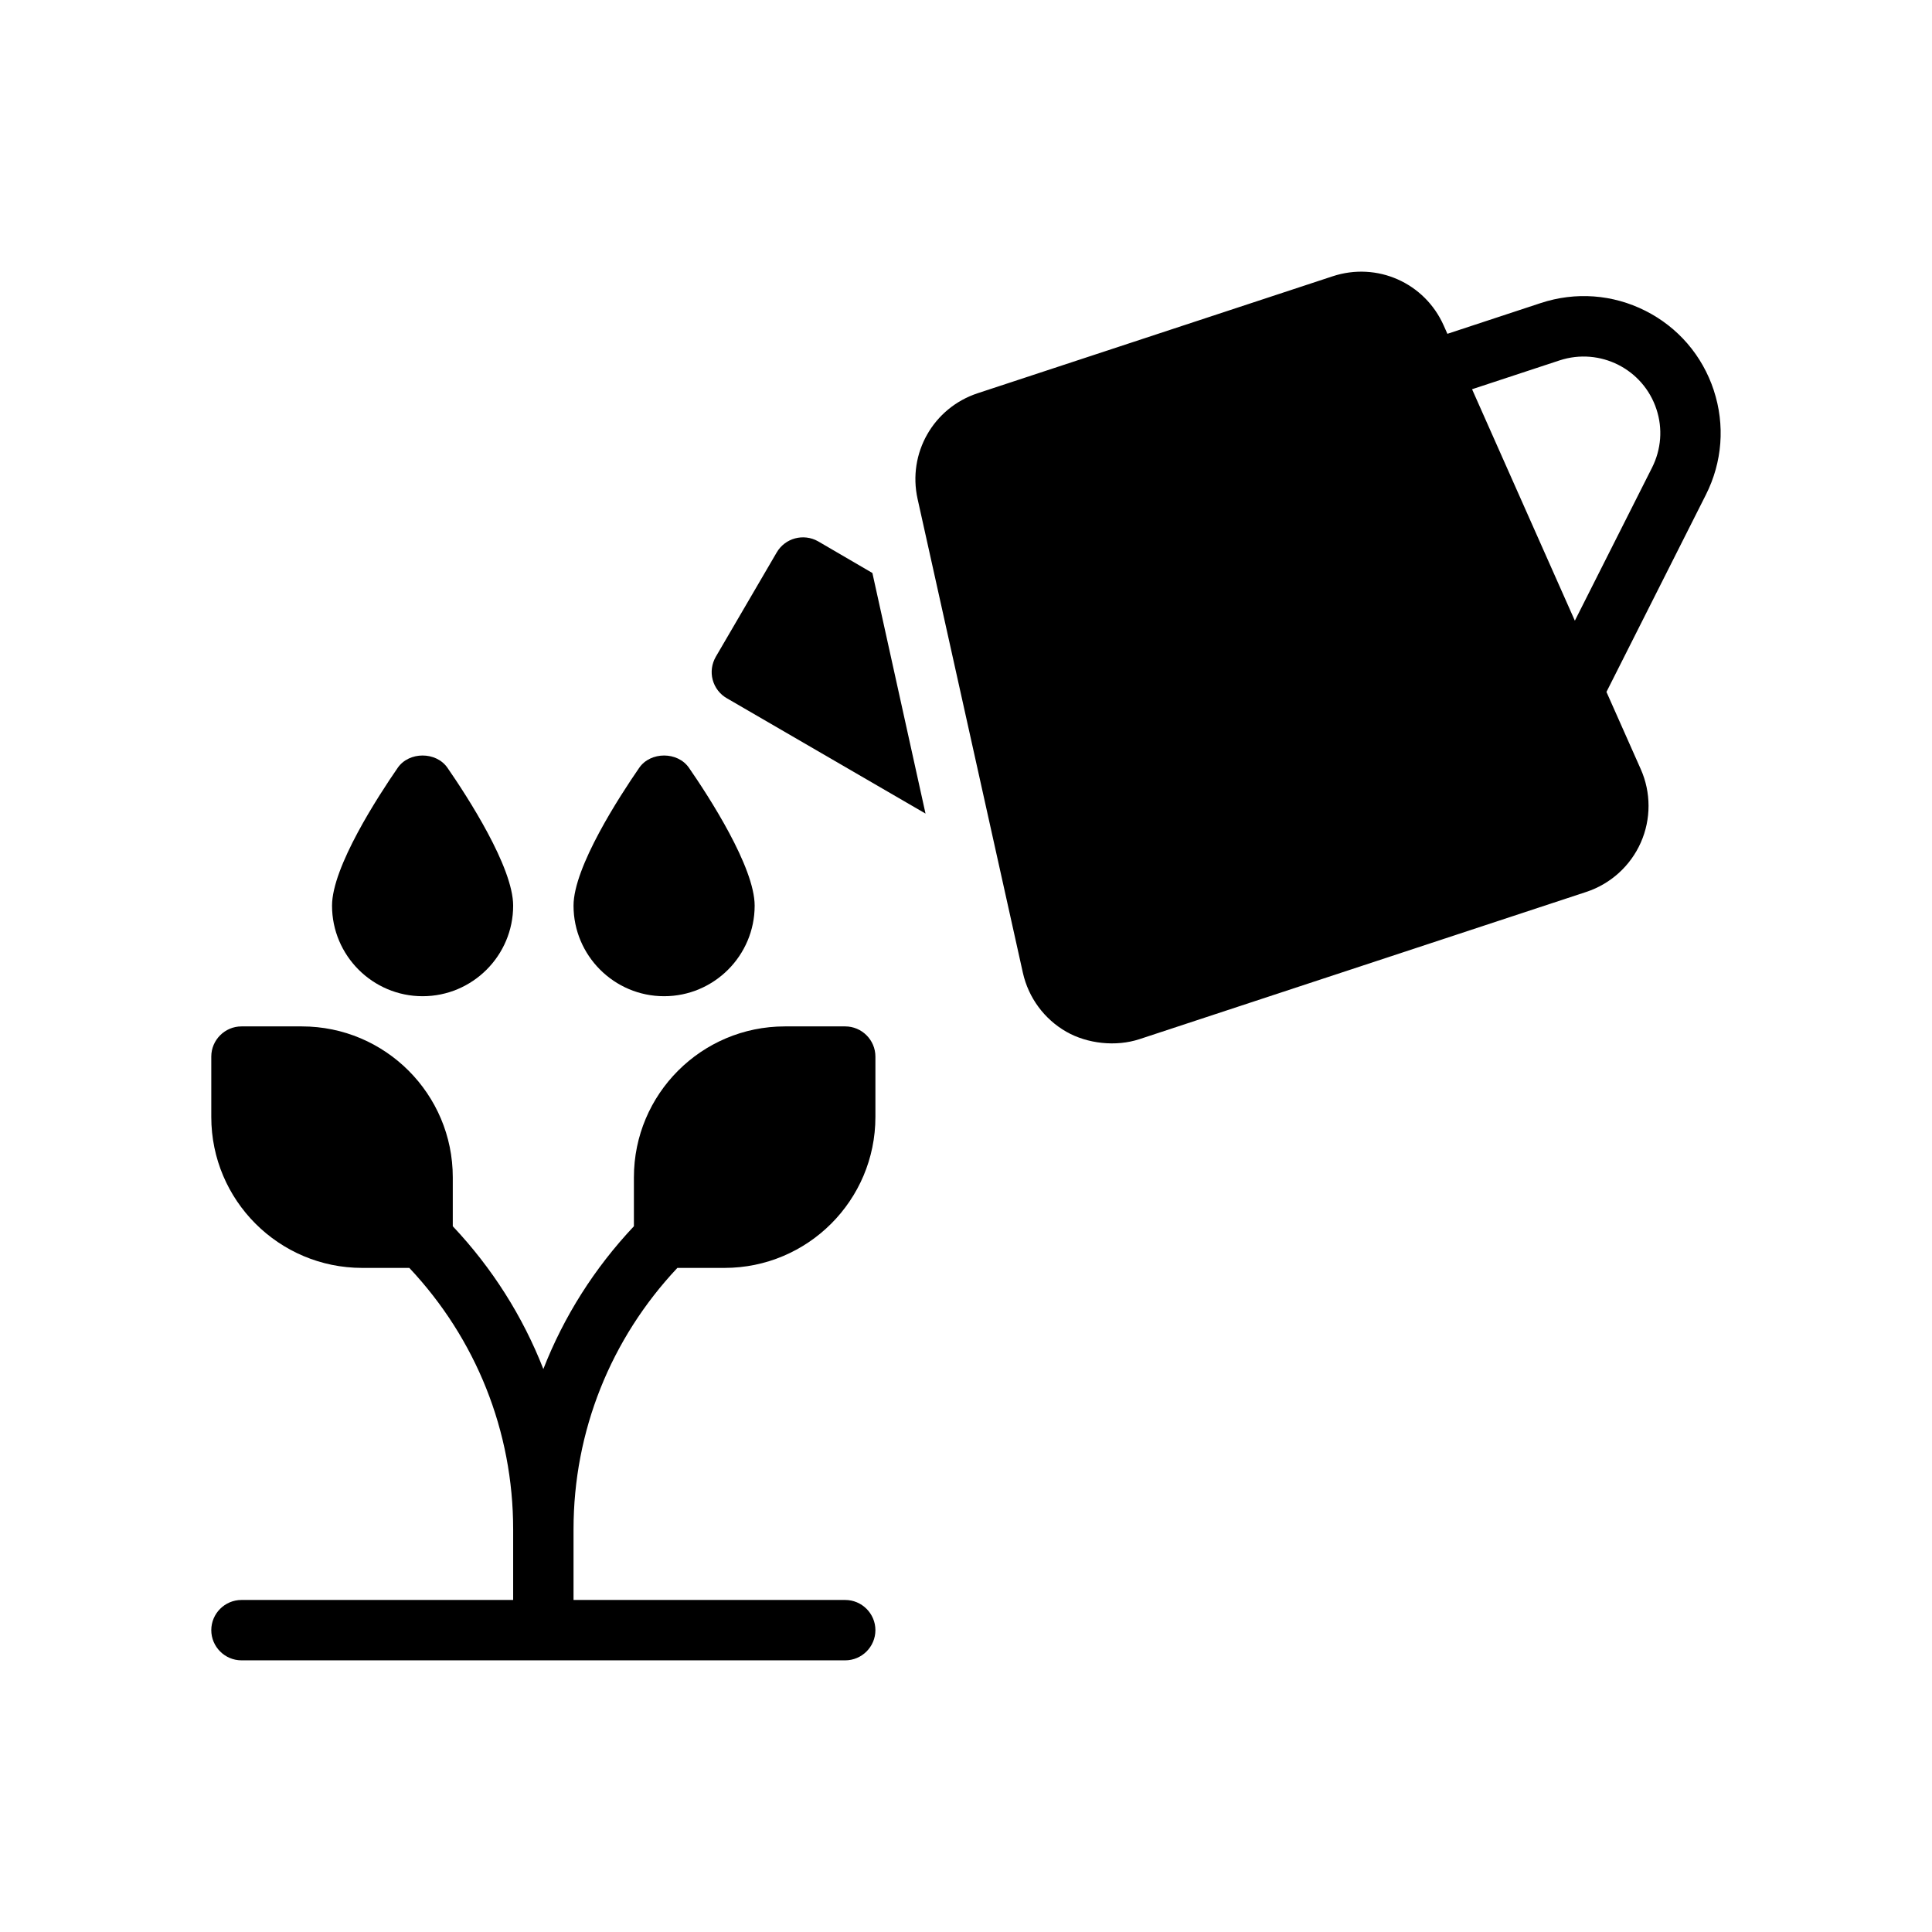 <?xml version="1.0" encoding="UTF-8"?>
<svg xmlns="http://www.w3.org/2000/svg" version="1.1" viewBox="0 0 64 64">
  <!-- Generator: Adobe Illustrator 28.7.1, SVG Export Plug-In . SVG Version: 1.2.0 Build 142)  -->
  <g>
    <g id="Glyph">
      <g>
        <path d="M56.772,12.93c-.381-1.154-1.186-2.09-2.267-2.635s-2.313-.636-3.466-.256l-3.092,1.019-.122-.274c-.628-1.415-2.207-2.118-3.681-1.631l-11.759,3.874c-1.469.485-2.324,1.989-1.989,3.5l3.488,15.697c.184.826.71,1.539,1.445,1.957.688.391,1.631.502,2.422.241l14.797-4.876c.804-.265,1.462-.86,1.805-1.634.343-.773.343-1.66-.001-2.433l-1.136-2.558,3.292-6.528c.548-1.085.641-2.315.263-3.463ZM54.725,15.493l-2.556,5.068-3.405-7.667,2.901-.956c1.337-.437,2.769.288,3.207,1.618.212.641.159,1.329-.147,1.937Z"/>
        <path d="M27.099,17.931c-.48-.27-1.09-.11-1.37.37l-2.02,3.46c-.13.23-.17.5-.1.76.07.26.24.48.47.61l6.58,3.82-1.76-7.97-1.8-1.05Z"/>
        <path d="M18.999,50.661v2.34h9c.55,0,1,.45,1,1s-.45,1-1,1H7.999c-.55,0-1-.45-1-1s.45-1,1-1h9v-2.34c0-3.25-1.23-6.31-3.44-8.66h-1.56c-2.76,0-5-2.24-5-5v-2c0-.55.45-1,1-1h2c2.76,0,5,2.24,5,5v1.62c1.31,1.39,2.32,2.99,3,4.73.68-1.74,1.69-3.34,3-4.73v-1.62c0-2.76,2.24-5,5-5h2c.55,0,1,.45,1,1v2c0,2.76-2.24,5-5,5h-1.56c-2.21,2.35-3.44,5.41-3.44,8.66Z"/>
        <path d="M21.999,33.001c1.654,0,3-1.346,3-3,0-1.278-1.522-3.621-2.177-4.568-.375-.541-1.271-.541-1.646,0-.654.948-2.177,3.29-2.177,4.568,0,1.654,1.346,3,3,3Z"/>
        <path d="M13.999,33.001c1.654,0,3-1.346,3-3,0-1.278-1.522-3.621-2.177-4.568-.375-.541-1.271-.541-1.646,0-.654.948-2.177,3.29-2.177,4.568,0,1.654,1.346,3,3,3Z"/>
      </g>
    </g>
  </g>
</svg>